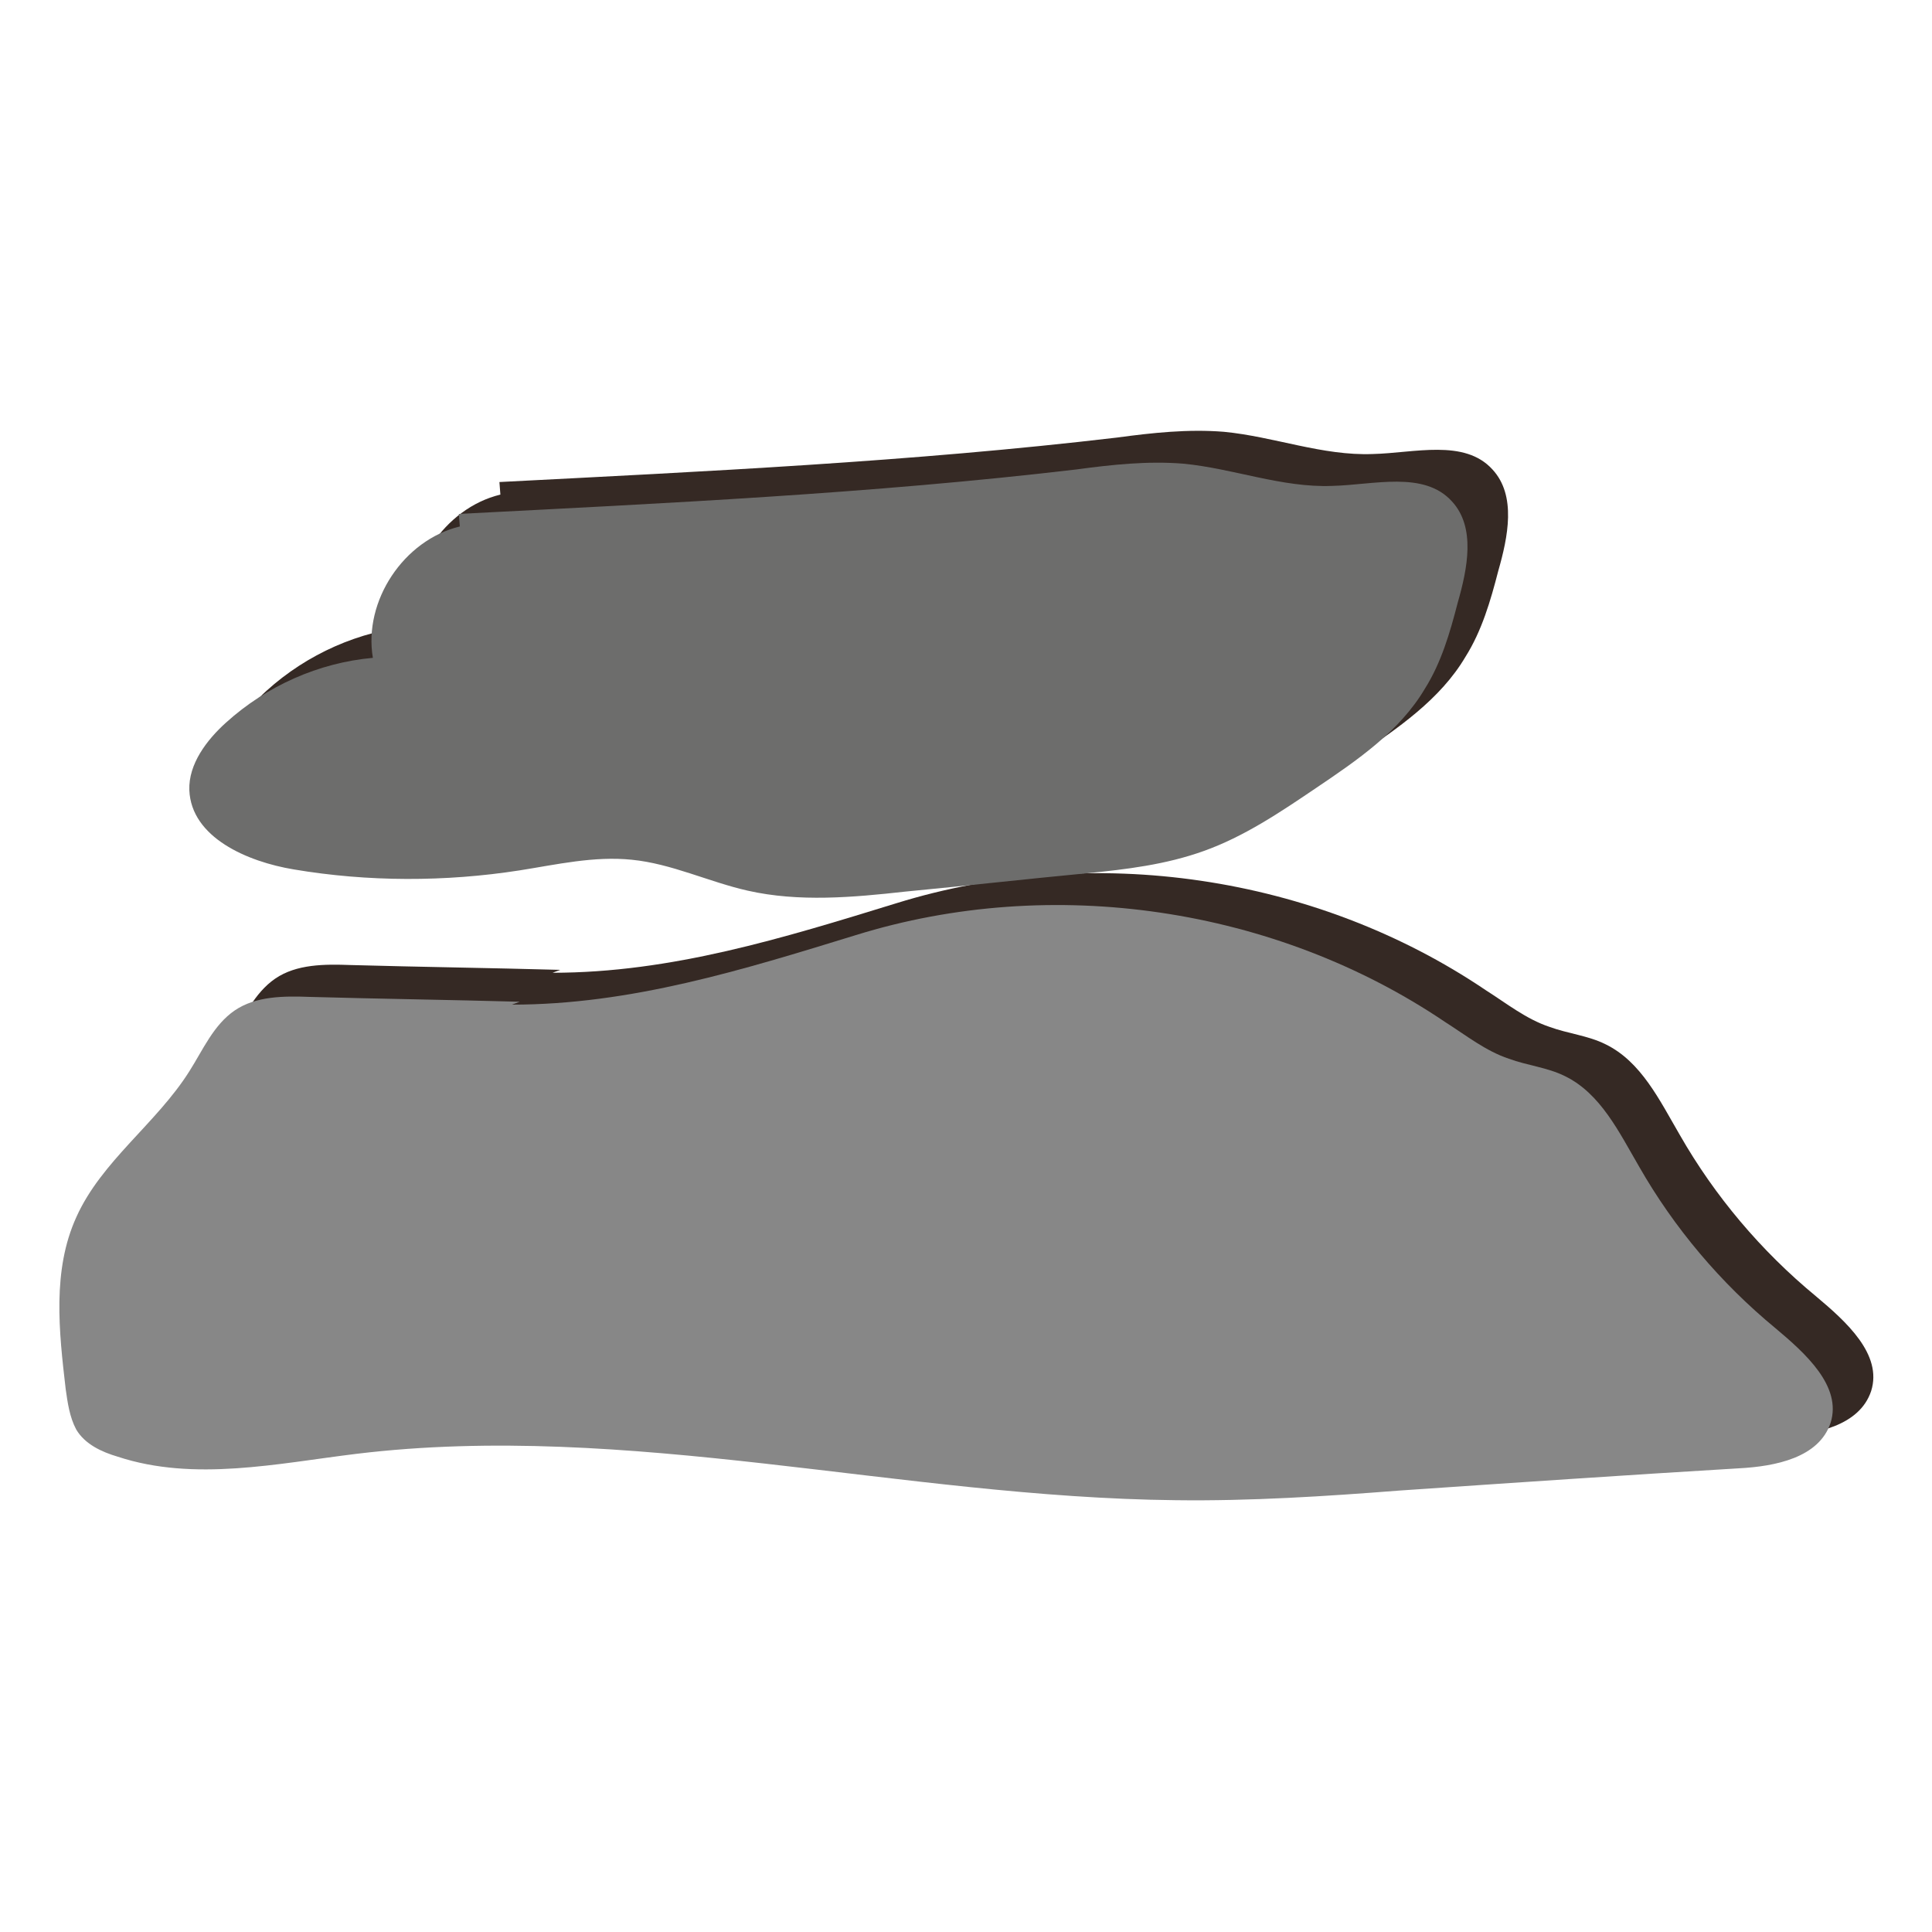 <?xml version="1.0" encoding="utf-8"?>
<!-- Generator: Adobe Illustrator 19.0.1, SVG Export Plug-In . SVG Version: 6.00 Build 0)  -->
<svg version="1.1" id="Layer_1" xmlns="http://www.w3.org/2000/svg" xmlns:xlink="http://www.w3.org/1999/xlink" x="0px" y="0px"
	 viewBox="0 0 200 200" style="enable-background:new 0 0 200 200;" xml:space="preserve">
<style type="text/css">
	.st0{fill:#352924;}
	.st1{fill:#878787;}
	.st2{fill:#6D6D6C;}
</style>
<g>
	<path class="st0" d="M58,100.4c-7.2-0.2-14.5-0.3-21.7-0.5c-2.7-0.1-5.6-0.1-7.8,1.4c-2.2,1.5-3.3,4.1-4.7,6.3
		c-3.4,5.4-9.1,9.3-11.7,15.1c-2.5,5.5-1.8,11.8-1.1,17.8c0.2,1.4,0.4,2.9,1.1,4.2c0.9,1.5,2.6,2.3,4.3,2.8
		c7.9,2.6,16.5,0.7,24.7-0.3c28.1-3.4,56.4,4.5,84.8,4.8c7.7,0.1,15.5-0.4,23.2-1c11.7-0.8,23.4-1.6,35.1-2.3
		c3.8-0.2,8.3-1.1,9.5-4.7c1.2-3.8-2.6-7.2-5.7-9.8c-5.7-4.7-10.5-10.4-14.1-16.7c-2.1-3.6-4-7.6-7.7-9.4c-1.8-0.9-3.9-1.1-5.8-1.8
		c-2.4-0.8-4.4-2.4-6.6-3.8c-17.6-11.9-40.7-15.3-61-9c-11.7,3.6-23.3,7.2-35.6,7.2"/>
	<path class="st0" d="M51.8,51.2c-5.8,1.4-10,7.7-9,13.6c-5.6,0.5-11,2.9-15.2,6.7c-2,1.8-3.9,4.3-3.8,7c0.2,4.9,6,7.4,10.8,8.2
		c7.7,1.3,15.7,1.3,23.4,0.1c3.8-0.6,7.7-1.5,11.6-1.1c4.1,0.4,8,2.3,12,3.2c5.3,1.2,10.9,0.7,16.3,0.1c6.3-0.6,12.5-1.3,18.8-1.9
		c4.1-0.4,8.2-0.9,12.1-2.3c4.2-1.5,7.9-4,11.6-6.5c4.3-2.9,8.7-5.9,11.3-10.3c1.7-2.7,2.6-5.8,3.4-8.9c1-3.5,1.9-7.8-0.6-10.5
		c-2.9-3.2-8.1-1.7-12.4-1.6c-5.2,0.2-10.2-1.8-15.4-2.3c-3.7-0.3-7.4,0.1-11.1,0.6c-21.2,2.5-42.6,3.5-63.9,4.6"/>
	<path class="st1" d="M53.8,103.7c-7.2-0.2-14.5-0.3-21.7-0.5c-2.7-0.1-5.6-0.1-7.8,1.4c-2.2,1.5-3.3,4.1-4.7,6.3
		c-3.4,5.4-9.1,9.3-11.7,15.1c-2.5,5.5-1.8,11.8-1.1,17.8c0.2,1.4,0.4,2.9,1.1,4.2c0.9,1.5,2.6,2.3,4.3,2.8
		c7.9,2.6,16.5,0.7,24.7-0.3c28.1-3.4,56.4,4.5,84.8,4.8c7.7,0.1,15.5-0.4,23.2-1c11.7-0.8,23.4-1.6,35.1-2.3
		c3.8-0.2,8.3-1.1,9.5-4.7c1.2-3.8-2.6-7.2-5.7-9.8c-5.7-4.7-10.5-10.4-14.1-16.7c-2.1-3.6-4-7.6-7.7-9.4c-1.8-0.9-3.9-1.1-5.8-1.8
		c-2.4-0.8-4.4-2.4-6.6-3.8c-17.6-11.9-40.7-15.3-61-9c-11.7,3.6-23.3,7.2-35.6,7.2"/>
	<path class="st2" d="M47.6,54.5c-5.8,1.4-10,7.7-9,13.6c-5.6,0.5-11,2.9-15.2,6.7c-2,1.8-3.9,4.3-3.8,7c0.2,4.9,6,7.4,10.8,8.2
		c7.7,1.3,15.7,1.3,23.4,0.1c3.8-0.6,7.7-1.5,11.6-1.1c4.1,0.4,8,2.3,12,3.2c5.3,1.2,10.9,0.7,16.3,0.1c6.3-0.6,12.5-1.3,18.8-1.9
		c4.1-0.4,8.2-0.9,12.1-2.3c4.2-1.5,7.9-4,11.6-6.5c4.3-2.9,8.7-5.9,11.3-10.3c1.7-2.7,2.6-5.8,3.4-8.9c1-3.5,1.9-7.8-0.6-10.5
		c-2.9-3.2-8.1-1.7-12.4-1.6c-5.2,0.2-10.2-1.8-15.4-2.3c-3.7-0.3-7.4,0.1-11.1,0.6c-21.2,2.5-42.6,3.5-63.9,4.6"/>
</g>
</svg>
